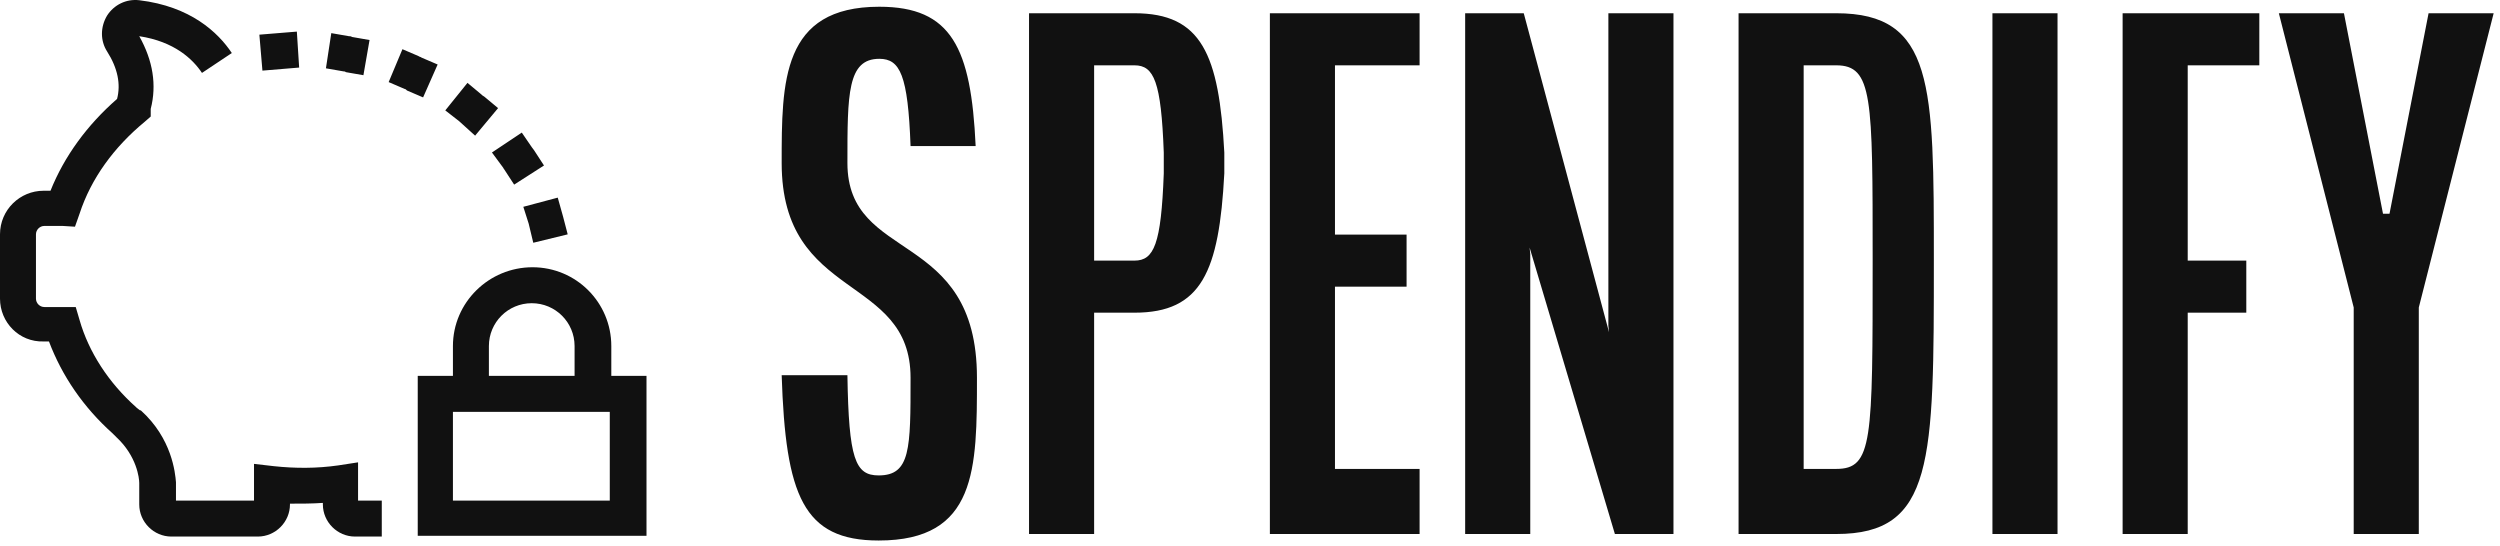 <svg width="371" height="81" viewBox="0 0 371 81" fill="none" xmlns="http://www.w3.org/2000/svg">
<g clip-path="url(#clip0_2_13)">
<path d="M67.215 51.354V55.782H61.992V79.512H95.941V55.782H90.718V51.354C90.718 44.883 85.495 39.66 79.023 39.66C72.552 39.66 67.215 44.883 67.215 51.354ZM90.604 74.289H67.215V61.119H90.491V74.289H90.604ZM85.268 51.354V55.782H72.552V51.354C72.552 47.835 75.39 44.996 78.91 44.996C82.43 44.996 85.268 47.835 85.268 51.354ZM0 44.315V34.778C0 31.144 2.952 28.306 6.472 28.306H7.494C9.537 23.197 12.944 18.541 17.372 14.681C17.939 12.524 17.485 10.139 15.896 7.642C14.874 6.052 14.874 4.008 15.896 2.305C16.917 0.716 18.734 -0.193 20.664 0.035C28.271 0.943 32.359 4.803 34.402 7.869L29.974 10.821C28.612 8.777 25.887 6.166 20.664 5.371C22.708 9.004 23.276 12.637 22.367 16.157V17.293L21.459 18.087C16.917 21.834 13.511 26.489 11.808 31.712L11.127 33.642L9.31 33.529H6.585C5.904 33.529 5.336 34.096 5.336 34.778V44.315C5.336 44.996 5.904 45.564 6.585 45.564H11.24L11.808 47.494C13.171 52.263 16.123 56.804 20.21 60.438L20.324 60.551C20.437 60.665 20.664 60.778 20.778 60.892H20.891C25.546 65.093 26 70.202 26.114 71.564V71.678V74.289H37.695V68.839L40.647 69.18C43.826 69.521 47.005 69.521 50.184 69.067L53.136 68.612V74.289H56.656V79.626H52.682C50.071 79.626 47.914 77.468 47.914 74.857V74.63C46.324 74.743 44.734 74.743 43.031 74.743V74.857C43.031 77.468 40.874 79.626 38.263 79.626H25.433C22.821 79.626 20.664 77.468 20.664 74.857V71.678C20.664 70.997 20.323 67.704 17.258 64.865C17.144 64.752 16.917 64.525 16.804 64.411L16.69 64.298C12.376 60.438 9.197 55.782 7.267 50.673H6.472C2.838 50.787 0 47.835 0 44.315ZM77.661 30.69L82.77 29.328L83.565 32.166L84.246 34.778L79.137 36.026L78.456 33.188L77.661 30.69ZM73.006 22.629L77.434 19.677L78.91 21.834C79.023 21.948 79.137 22.175 79.251 22.288L80.727 24.559L76.299 27.398L74.822 25.127C74.709 25.013 74.709 24.9 74.595 24.786L73.006 22.629ZM68.124 17.974L66.08 16.384L69.373 12.297L71.416 14C71.53 14.113 71.643 14.227 71.87 14.341L73.914 16.044L70.508 20.131L68.124 17.974ZM60.062 13.205L57.678 12.183L59.722 7.301L62.106 8.323C62.22 8.436 62.447 8.436 62.56 8.55L64.945 9.572L62.787 14.454L60.403 13.432C60.289 13.319 60.176 13.205 60.062 13.205ZM50.979 10.594L48.368 10.139L49.163 4.917L51.774 5.371C51.888 5.371 52.115 5.371 52.228 5.484L54.84 5.939L53.931 11.161L51.32 10.707C51.206 10.594 51.093 10.594 50.979 10.594ZM38.944 10.48L38.49 5.144L44.053 4.69L44.394 10.026L38.944 10.48Z" fill="#111111"/>
<path d="M116 55.676H125.757C125.95 68.137 126.916 70.552 130.393 70.552C135.127 70.552 135.127 66.592 135.127 56.062C135.127 40.606 116 44.76 116 24.184C116 12.109 116 1 130.49 1C141.213 1 144.111 7.086 144.787 21.672H135.127C134.74 11.143 133.581 8.728 130.49 8.728C125.757 8.728 125.757 13.944 125.757 24.184C125.757 39.157 144.98 33.844 144.98 56.062C144.98 69.586 144.98 80.212 130.393 80.212C119.188 80.212 116.58 73.547 116 55.676ZM152.708 79.246V1.966H168.357C178.307 1.966 180.916 8.052 181.688 22.639V25.73C180.916 40.316 178.307 46.402 168.357 46.402H162.368V79.246H152.708ZM162.368 38.674H168.357C171.255 38.674 172.318 36.259 172.704 25.73V22.639C172.318 12.109 171.255 9.694 168.357 9.694H162.368V38.674ZM188.45 79.246V1.966H210.668V9.694H198.11V34.81H208.736V42.538H198.11V69.586H210.668V79.246H188.45ZM217.43 79.246V1.966H226.125L238.779 49.3L238.683 48.334V1.966H248.343V79.246H239.649L226.994 36.742L227.091 37.708V79.246H217.43ZM258.003 79.246V1.966H272.493C286.983 1.966 286.983 12.592 286.983 38.578C286.983 68.524 286.983 79.246 272.493 79.246H258.003ZM267.663 69.586H272.493C277.902 69.586 277.902 65.529 277.902 38.578C277.902 14.428 277.902 9.694 272.493 9.694H267.663V69.586ZM295.677 79.246V1.966H305.337V79.246H295.677ZM314.997 79.246V1.966H335.283V9.694H324.657V38.674H333.351V46.402H324.657V79.246H314.997ZM338.181 1.966H347.841L353.637 31.719H354.603L360.399 1.966H370.059L358.95 45.629V79.246H349.29V45.629L338.181 1.966Z" fill="#111111"/>
</g>
<defs>
<clipPath id="clip0_2_13">
<rect width="370.059" height="80.212" fill="white"/>
</clipPath>
</defs>
</svg>
